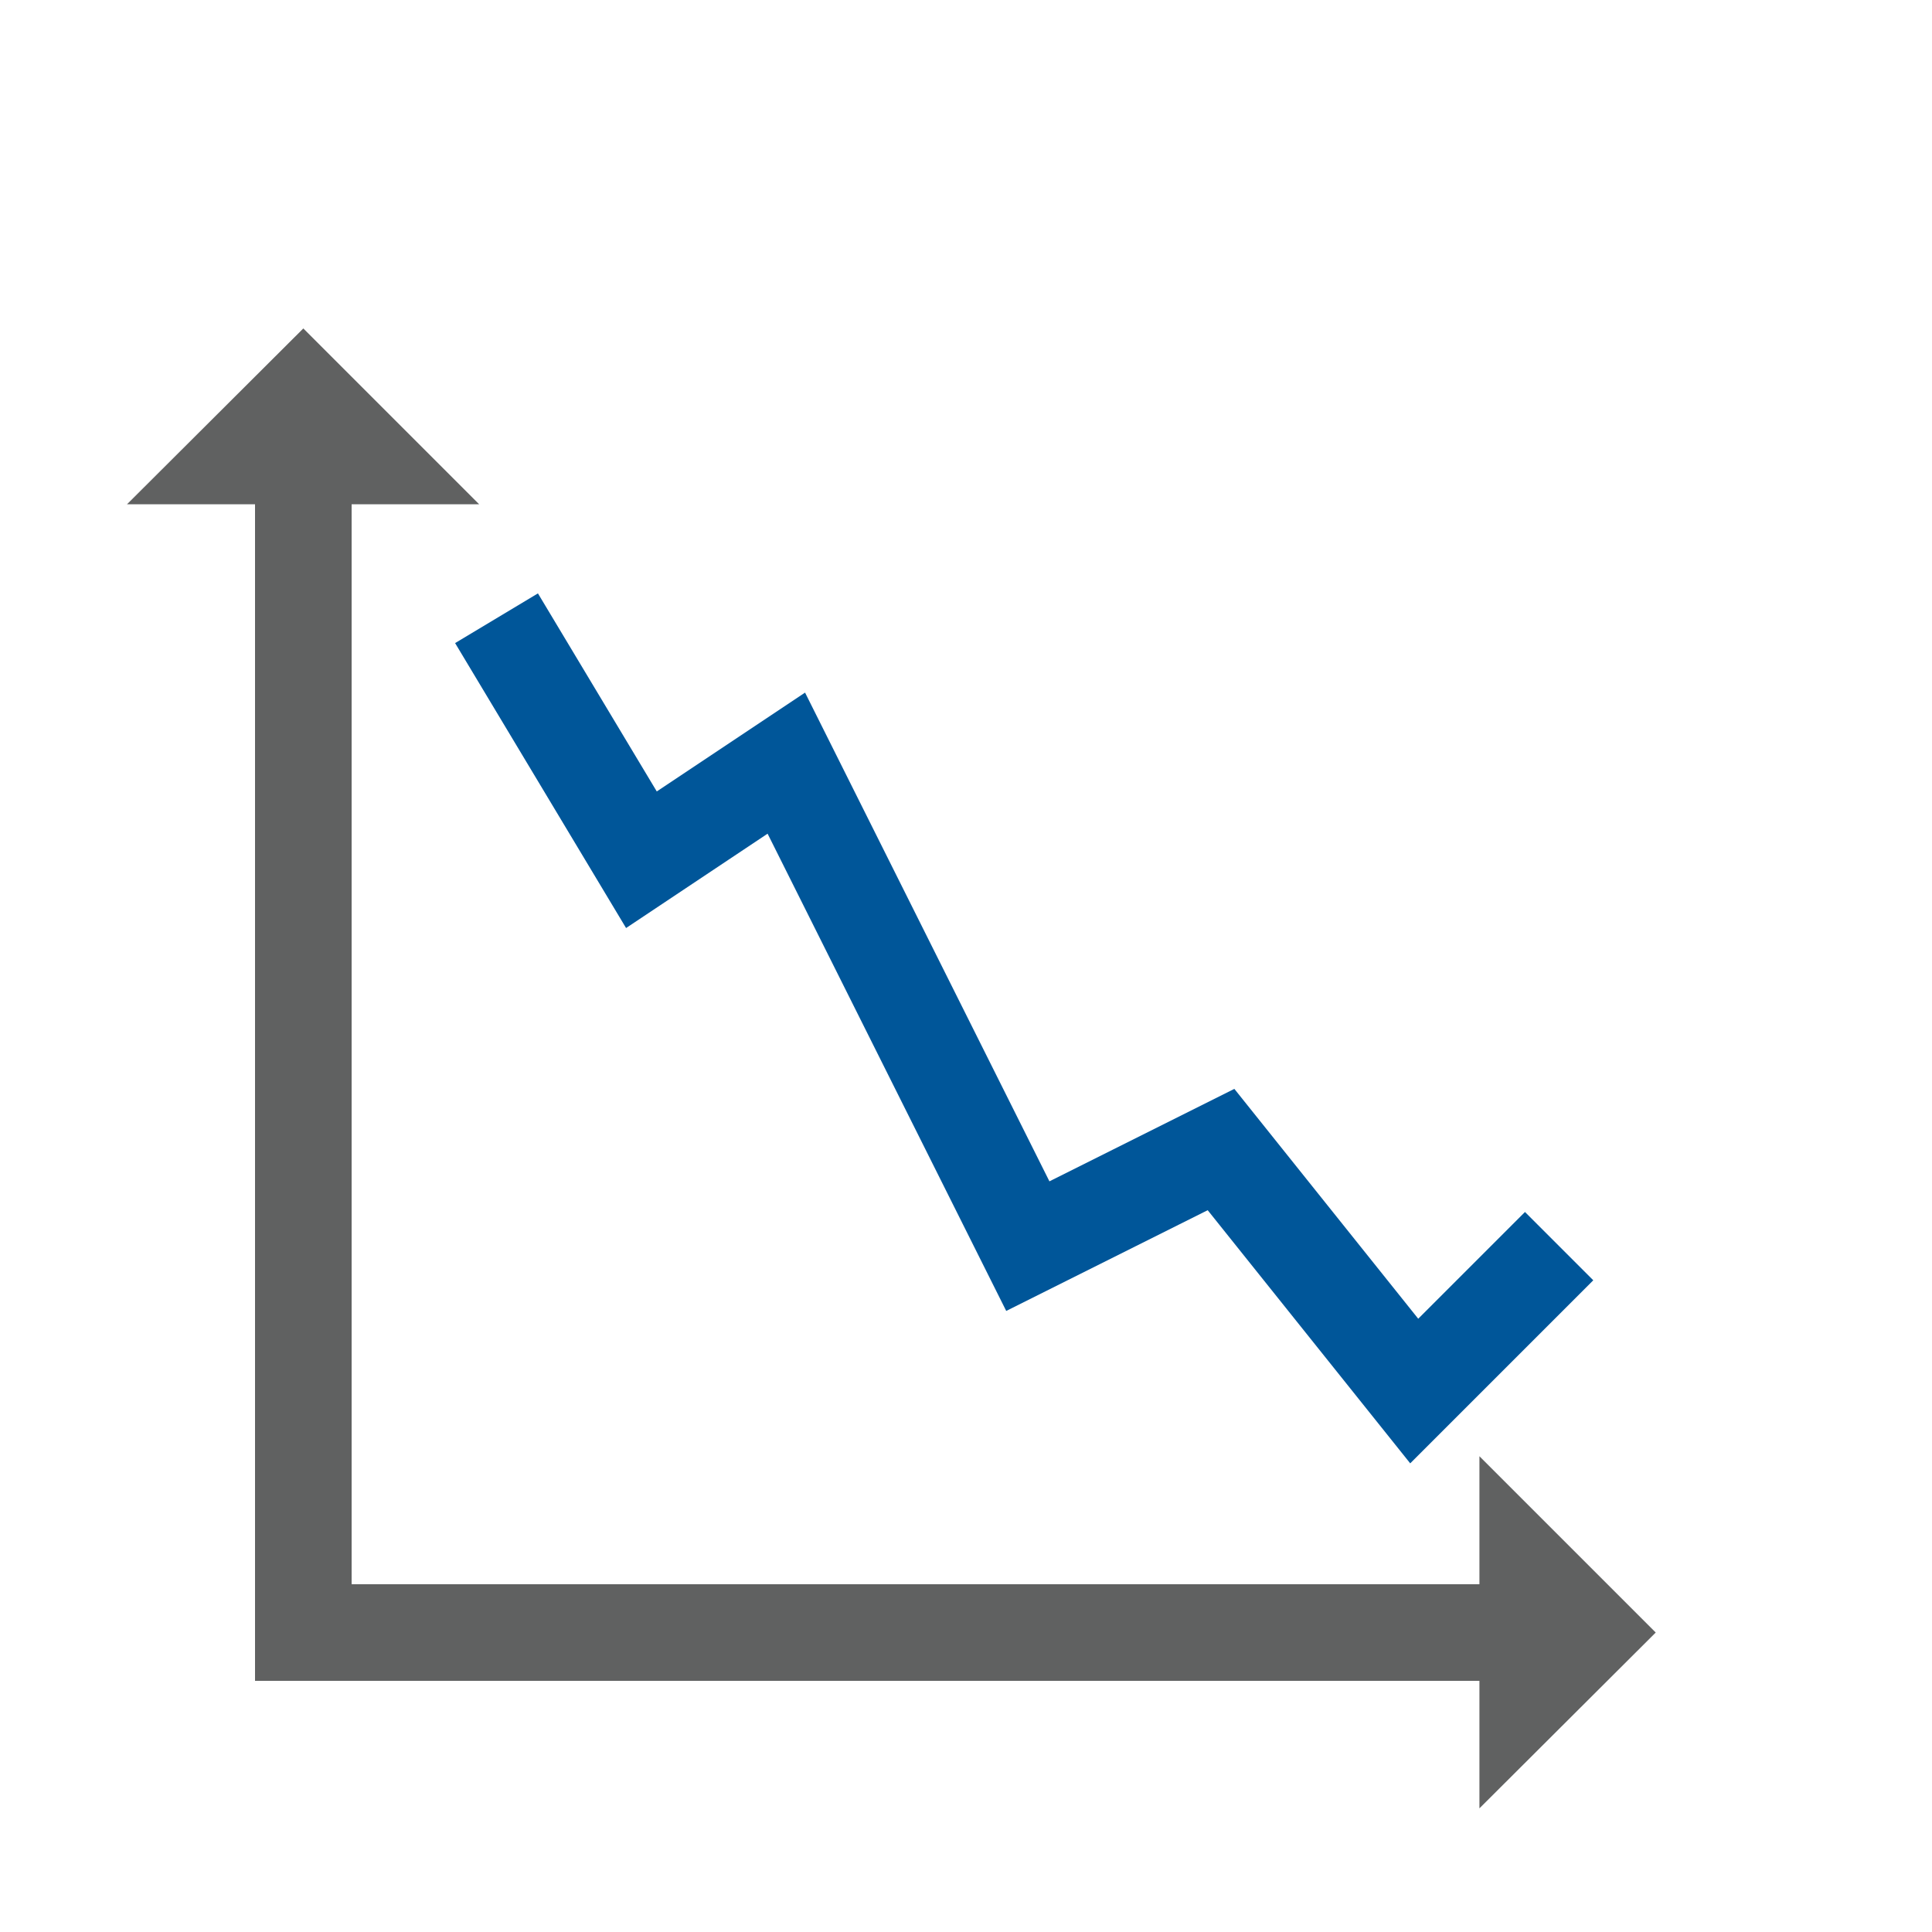 <svg xmlns="http://www.w3.org/2000/svg" viewBox="0 0 40 40"><defs><style>.a,.c{fill:none;stroke-miterlimit:10;stroke-width:2px;}.a{stroke:#606161;}.b{fill:#606161;}.c{stroke:#005699;}</style></defs><path class="a" d="M6.28 9.95V33.8h24.84"/><path class="b" d="M9.92 10.44H2.63L6.28 6.8l3.64 3.64m20.71 19.71v7.29l3.65-3.64-3.65-3.65"/><path class="c" d="M10.28 12.8l3 5 3-2 5 10 4-2 4 5 3-3"/></svg>